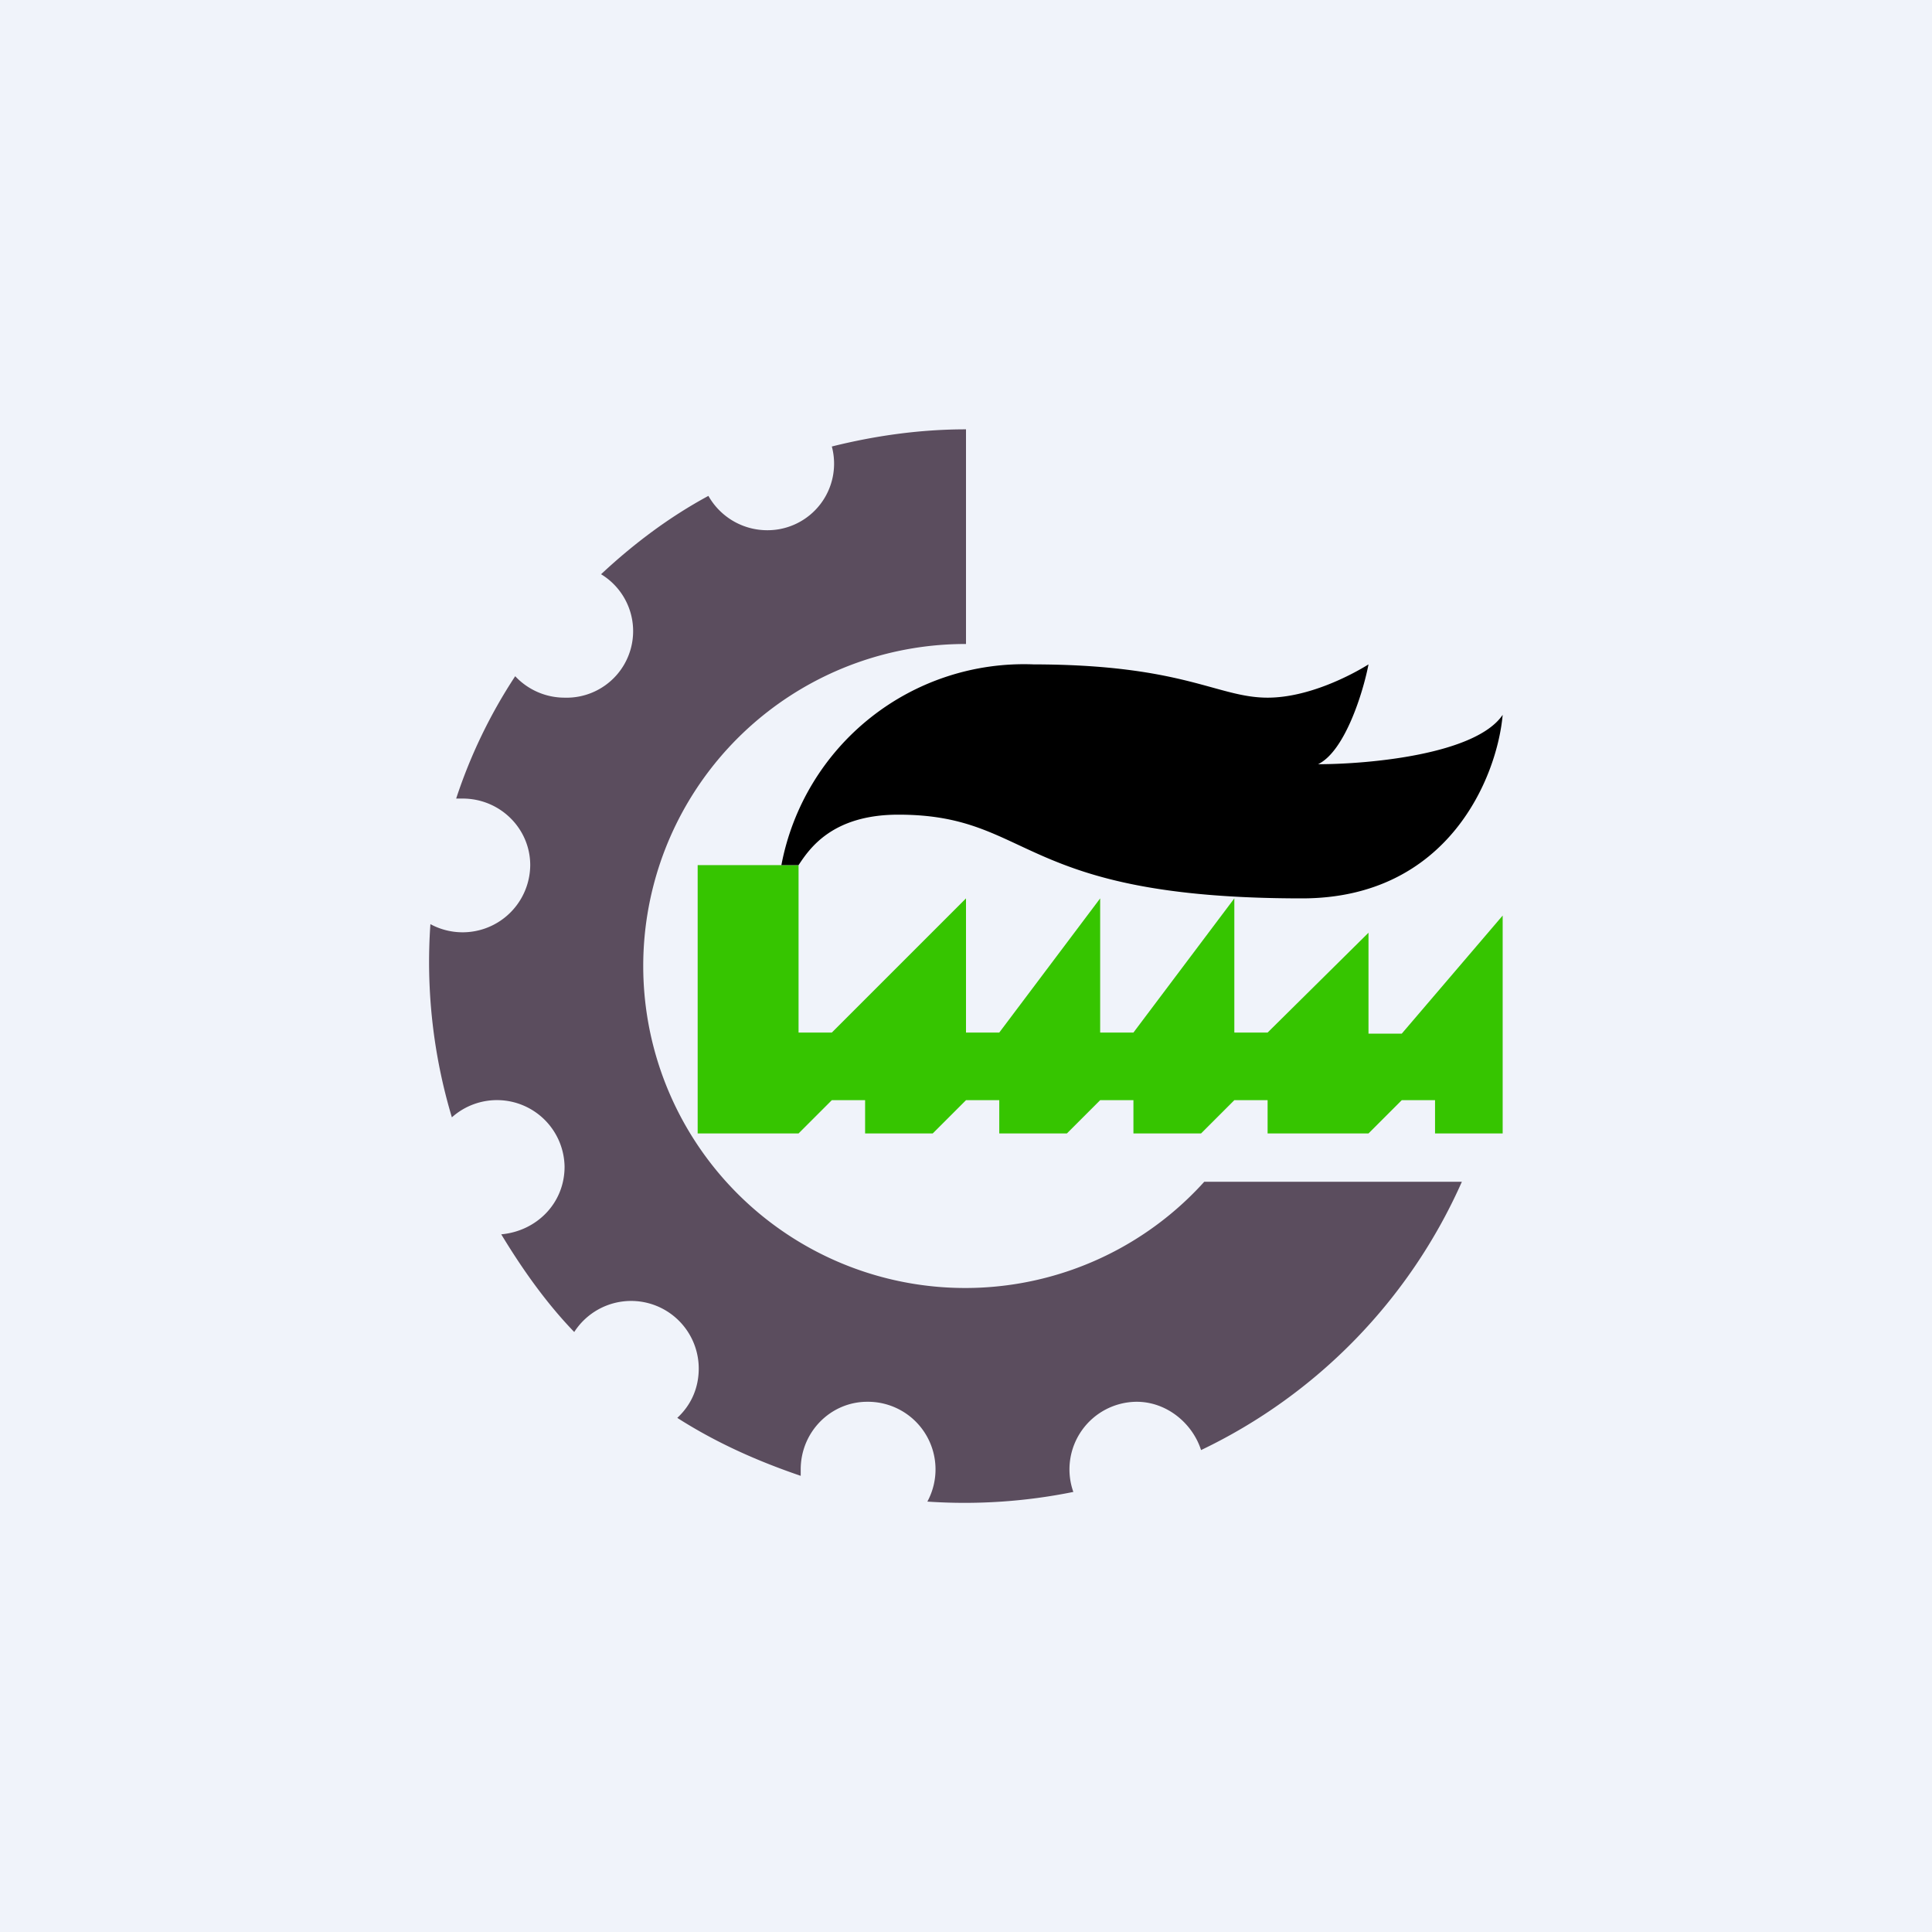 <!-- by TradingView --><svg width="18" height="18" viewBox="0 0 18 18" xmlns="http://www.w3.org/2000/svg"><path fill="#F0F3FA" d="M0 0h18v18H0z"/><path d="M9 4c-.43 0-.85.06-1.25.16a.62.62 0 0 1-.6.78.63.63 0 0 1-.55-.32c-.37.2-.7.45-1 .73a.62.62 0 0 1-.34 1.15.63.63 0 0 1-.46-.2 4.8 4.8 0 0 0-.55 1.14h.06c.35 0 .63.28.63.62a.63.63 0 0 1-.93.55 5.04 5.04 0 0 0 .2 1.8.63.63 0 0 1 1.05.46c0 .34-.26.6-.59.63.2.33.42.64.68.91a.63.63 0 0 1 1.16.34c0 .18-.07.34-.2.46.36.23.74.4 1.15.54v-.06c0-.35.28-.63.62-.63a.63.63 0 0 1 .56.93A5.1 5.1 0 0 0 10 13.9a.63.63 0 0 1 .59-.84c.28 0 .52.2.6.45a5.03 5.03 0 0 0 2.43-2.5h-2.4A3 3 0 1 1 9 6V4Z" fill="#5B4D5E"/><path d="M7.44 8.06H6.5v2.5h.94l.31-.31h.31v.31h.63l.31-.31h.31v.31h.63l.31-.31h.31v.31h.63l.31-.31h.31v.31h.94l.31-.31h.31v.31H14V8.53l-.94 1.1h-.31v-.94l-.94.93h-.31V8.37l-.94 1.25h-.31V8.37l-.94 1.25H9V8.37L7.75 9.62h-.31V8.06Z" fill="#36C500"/><path d="M9.63 6.19a2.3 2.3 0 0 0-2.35 1.87h.16c.1-.15.31-.47.93-.47 1.26 0 1.1.78 3.76.78 1.37 0 1.82-1.14 1.87-1.71-.25.37-1.25.46-1.72.46.25-.12.42-.67.47-.93-.16.1-.56.31-.94.31-.47 0-.78-.31-2.19-.31Z"/></svg>